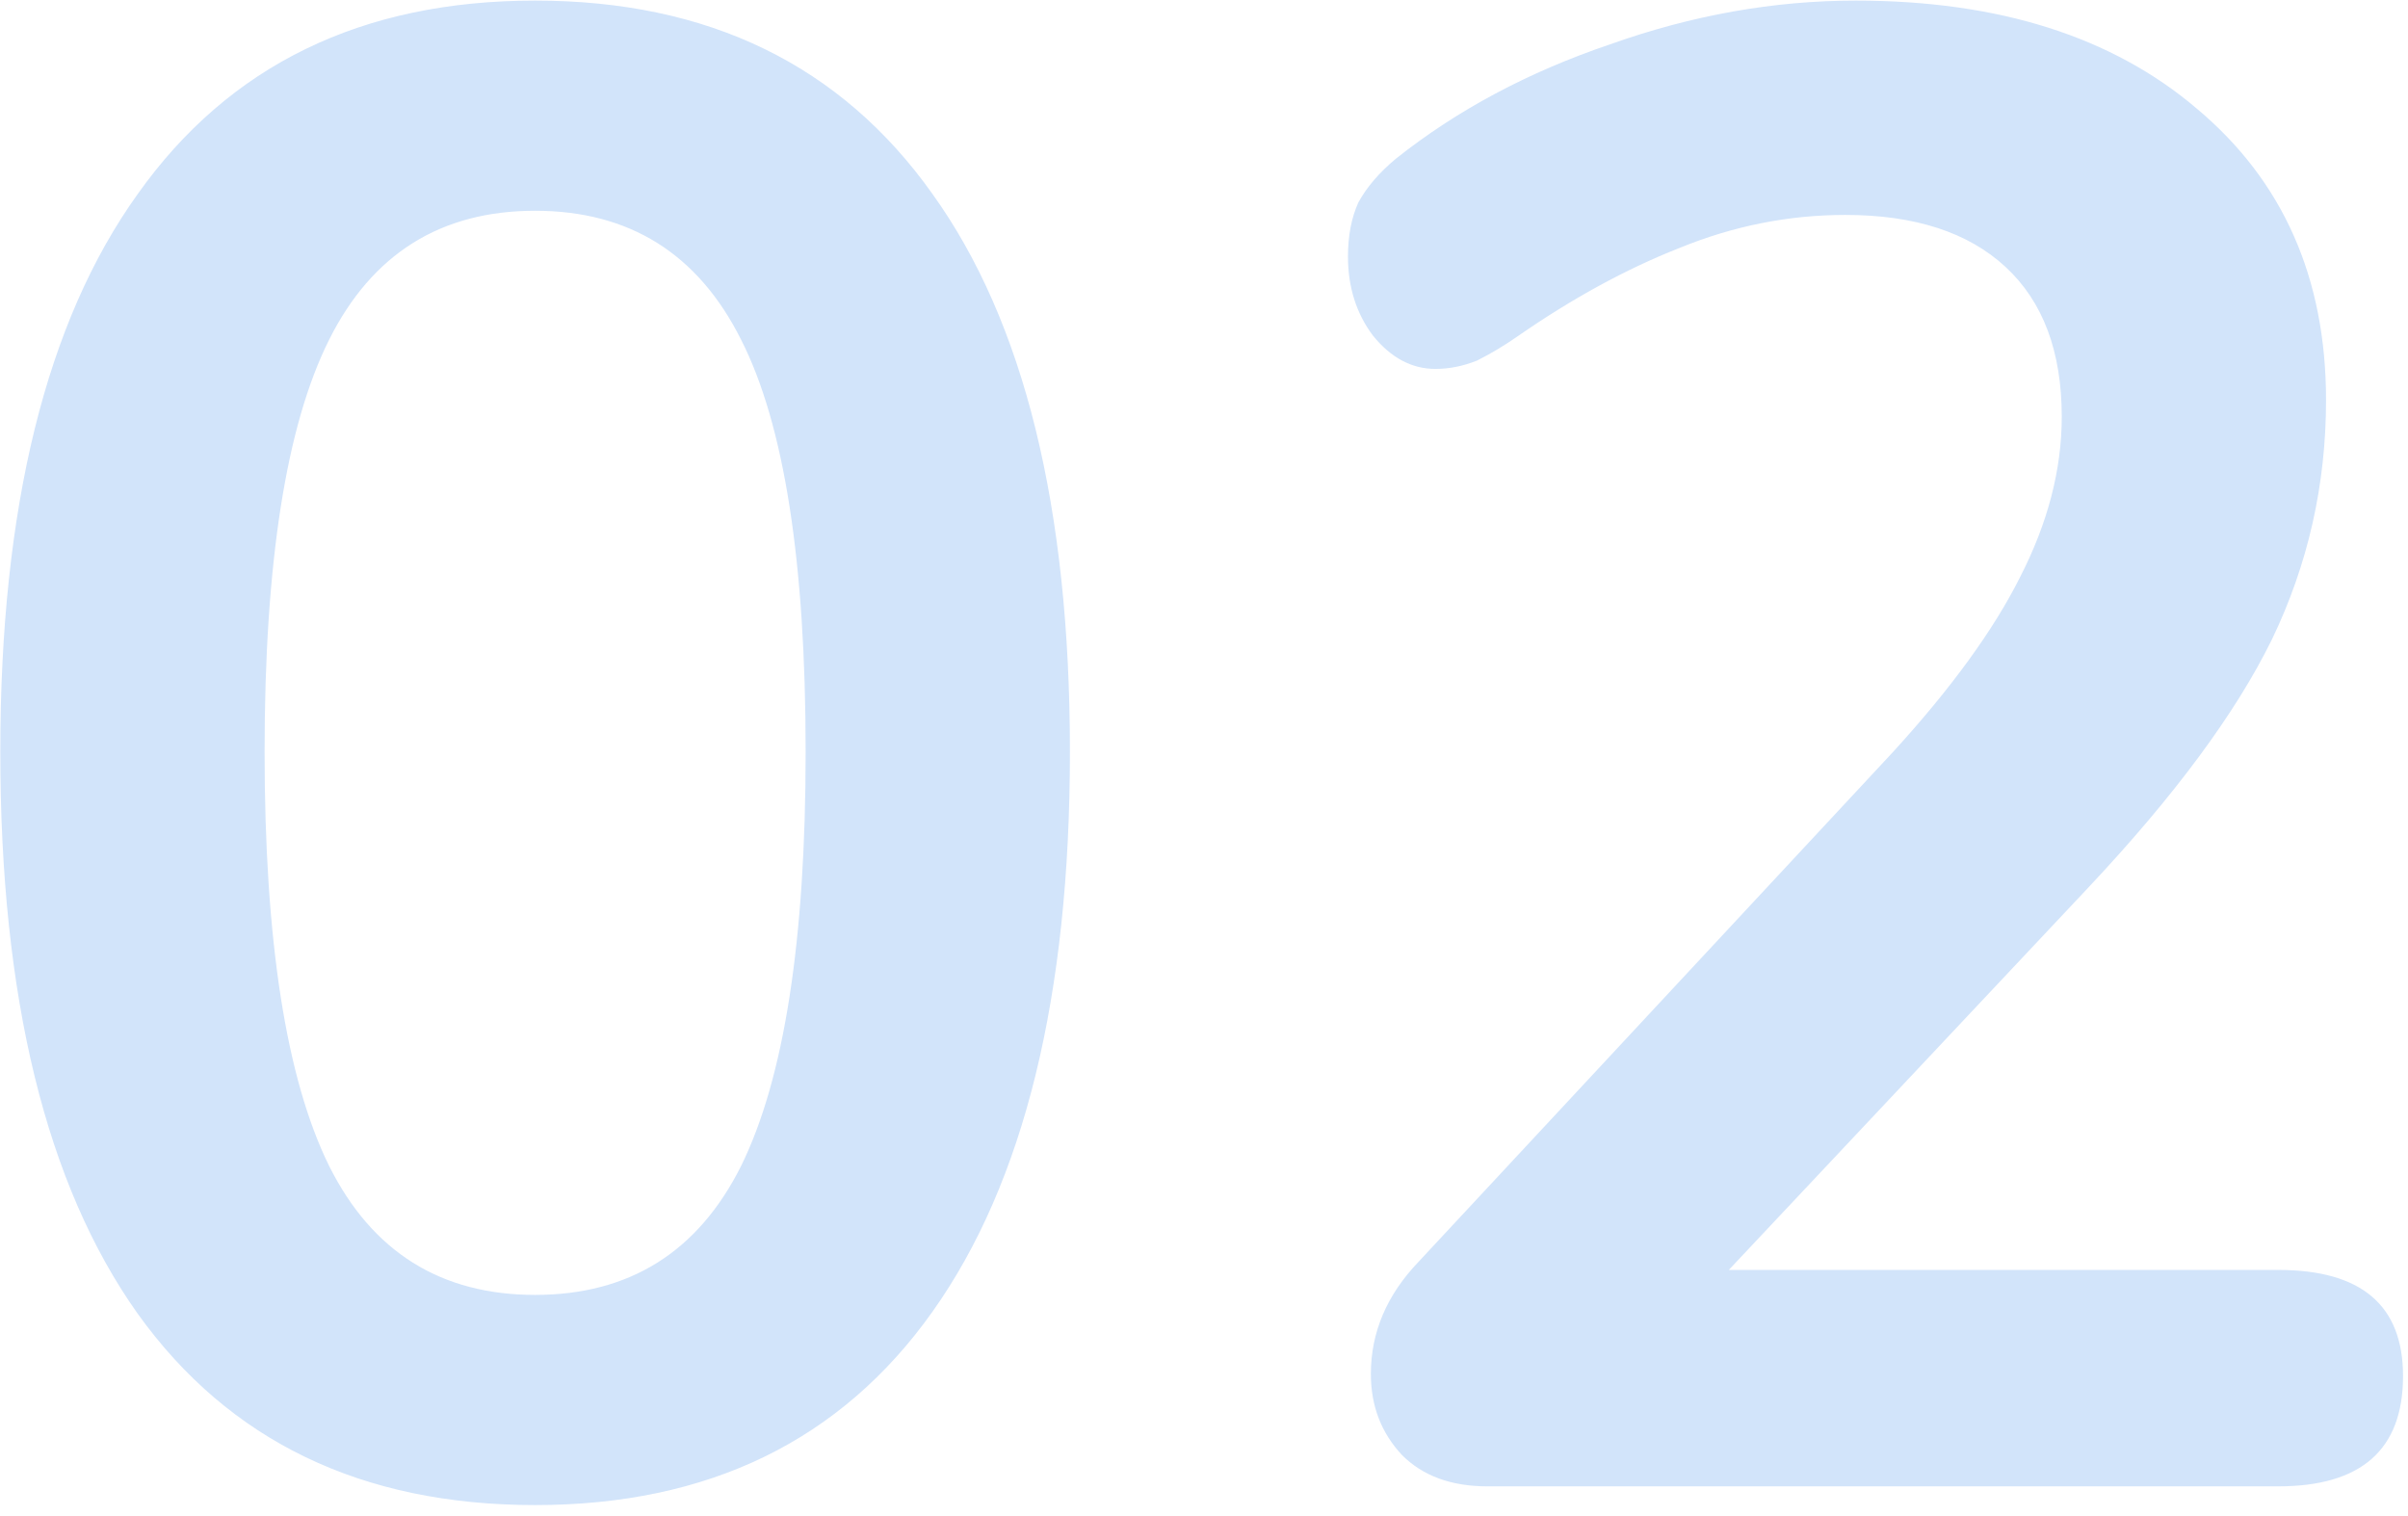 <svg width="81" height="51" viewBox="0 0 81 51" fill="none" xmlns="http://www.w3.org/2000/svg">
<path d="M18 50.63C12.167 50.63 7.71 48.483 4.63 44.19C1.55 39.85 0.01 33.55 0.01 25.29C0.01 17.077 1.55 10.823 4.63 6.53C7.71 2.19 12.167 0.02 18 0.02C23.833 0.02 28.29 2.19 31.37 6.53C34.45 10.823 35.99 17.077 35.99 25.29C35.99 33.503 34.45 39.78 31.37 44.12C28.29 48.46 23.833 50.63 18 50.63ZM18 43.56C21.173 43.56 23.483 42.113 24.93 39.22C26.377 36.28 27.1 31.637 27.1 25.29C27.1 18.897 26.377 14.277 24.93 11.43C23.483 8.537 21.173 7.09 18 7.09C14.827 7.09 12.517 8.537 11.07 11.43C9.623 14.323 8.9 18.943 8.9 25.29C8.9 31.637 9.623 36.28 11.07 39.22C12.517 42.113 14.827 43.56 18 43.56ZM76.633 42.72C79.433 42.72 80.833 43.91 80.833 46.29C80.833 48.763 79.433 50 76.633 50H50.033C48.819 50 47.863 49.65 47.163 48.95C46.463 48.203 46.113 47.293 46.113 46.22C46.113 44.82 46.649 43.56 47.723 42.44L63.683 25.29C65.643 23.143 67.066 21.183 67.953 19.41C68.886 17.59 69.353 15.793 69.353 14.02C69.353 11.827 68.723 10.147 67.463 8.98C66.203 7.813 64.406 7.23 62.073 7.23C60.159 7.23 58.293 7.603 56.473 8.35C54.699 9.05 52.903 10.03 51.083 11.29C50.616 11.617 50.149 11.897 49.683 12.13C49.216 12.317 48.749 12.41 48.283 12.41C47.489 12.41 46.789 12.037 46.183 11.29C45.623 10.543 45.343 9.657 45.343 8.63C45.343 7.93 45.459 7.323 45.693 6.81C45.973 6.297 46.393 5.807 46.953 5.34C49.006 3.707 51.409 2.423 54.163 1.49C56.916 0.51 59.669 0.02 62.423 0.02C67.229 0.02 71.056 1.233 73.903 3.66C76.796 6.087 78.243 9.353 78.243 13.46C78.243 16.307 77.636 18.99 76.423 21.51C75.209 23.983 73.156 26.76 70.263 29.84L58.153 42.72H76.633Z" fill="#D2E4FA"/>
</svg>
